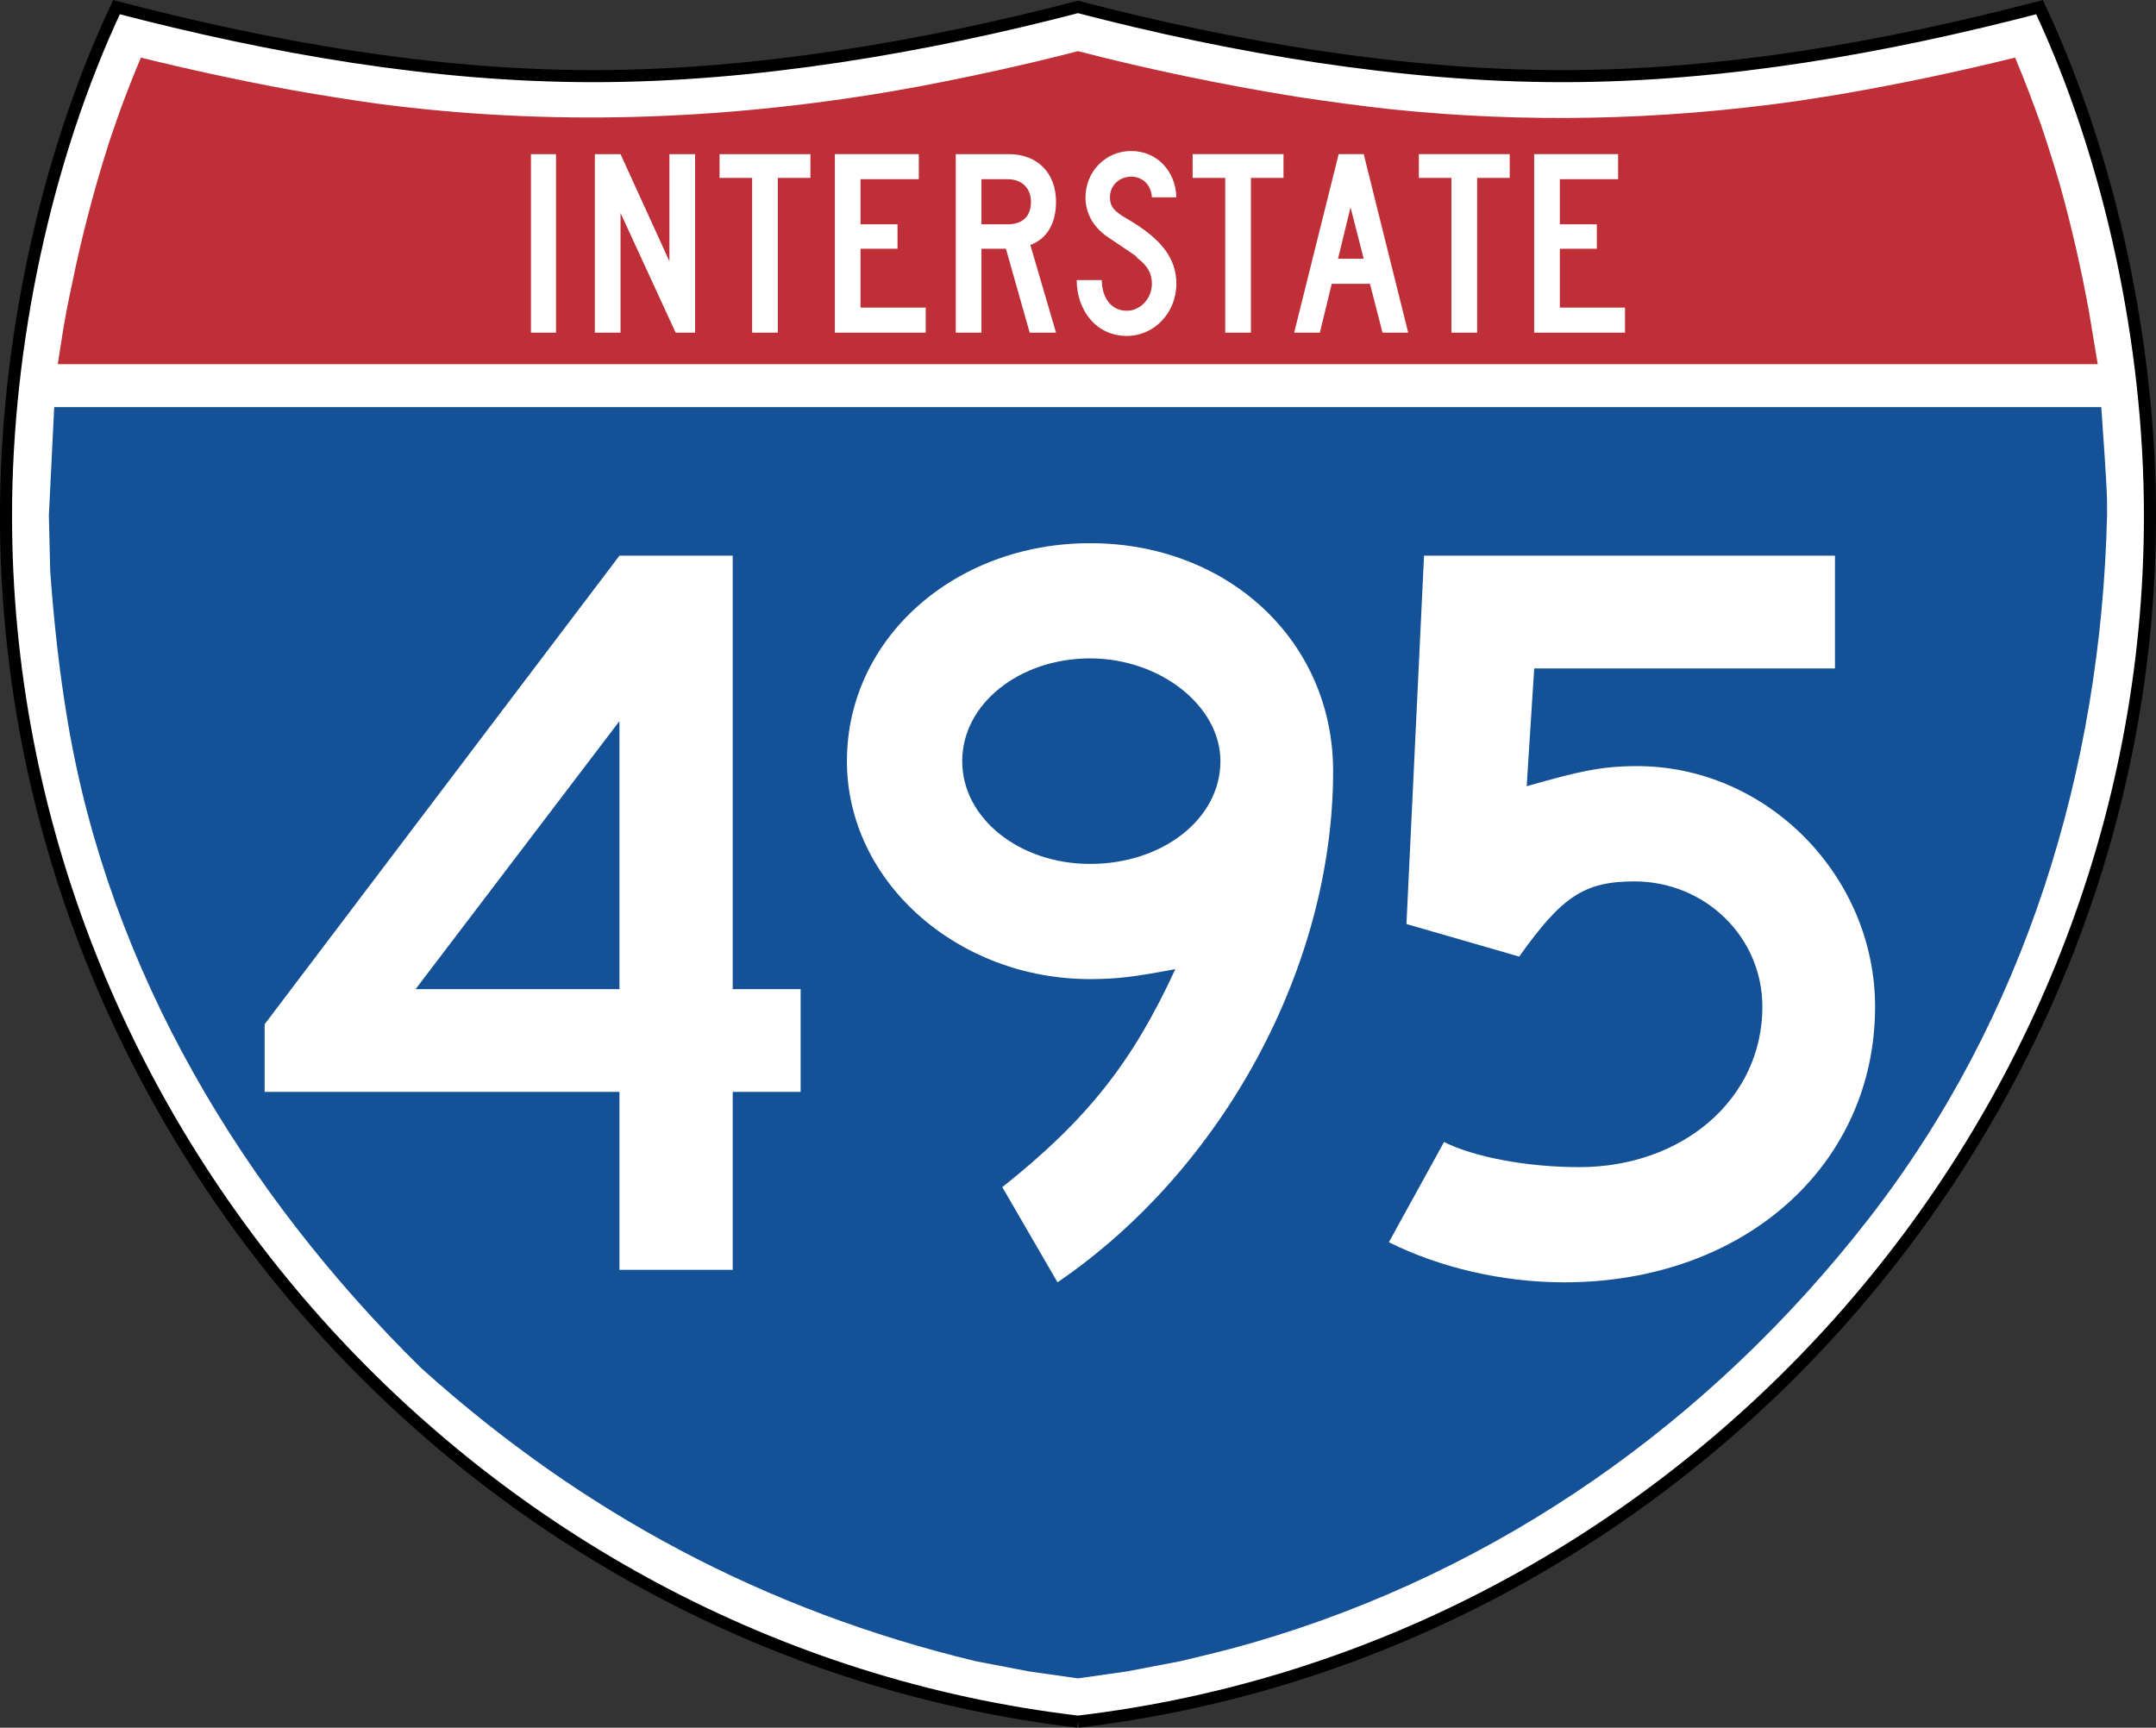 <?xml version="1.0" encoding="UTF-8" standalone="no"?>
<!-- Created with Inkscape (http://www.inkscape.org/) -->

<svg
   xmlns:dc="http://purl.org/dc/elements/1.1/"
   xmlns:cc="http://creativecommons.org/ns#"
   xmlns:rdf="http://www.w3.org/1999/02/22-rdf-syntax-ns#"
   xmlns:svg="http://www.w3.org/2000/svg"
   xmlns="http://www.w3.org/2000/svg"
   xmlns:sodipodi="http://sodipodi.sourceforge.net/DTD/sodipodi-0.dtd"
   xmlns:inkscape="http://www.inkscape.org/namespaces/inkscape"
   width="446.375"
   height="357.75"
   id="svg4779"
   version="1.1"
   inkscape:version="0.48.2 r9819"
   sodipodi:docname="AJAX1.svg">
  <rect width="100%" height="100%" fill="#333333" stroke="none"/>
  <defs
     id="defs4781" />
  <sodipodi:namedview
     id="base"
     pagecolor="#ffffff"
     bordercolor="#666666"
     borderopacity="1.0"
     inkscape:pageopacity="0.0"
     inkscape:pageshadow="2"
     inkscape:zoom="0.49497475"
     inkscape:cx="737.40355"
     inkscape:cy="192.29722"
     inkscape:document-units="px"
     inkscape:current-layer="layer1"
     showgrid="false"
     inkscape:window-width="1280"
     inkscape:window-height="1004"
     inkscape:window-x="-8"
     inkscape:window-y="-8"
     inkscape:window-maximized="1"
     fit-margin-top="0"
     fit-margin-left="0"
     fit-margin-right="0"
     fit-margin-bottom="0" />
  <g
     inkscape:label="Layer 1"
     inkscape:groupmode="layer"
     id="layer1"
     transform="translate(2297.781,1731.344)">
    <path
       d="m -2074.599,-1374.844 c -124.753,-14.732 -221.94,-122.997 -221.94,-249.727 0,-35.363 8.113,-73.878 22.875,-105.29 31.916,8.345 65.459,14.283 98.746,14.283 33.292,0 68.413,-6.007 100.319,-14.333 31.906,8.325 67.037,14.333 100.329,14.333 33.282,0 66.825,-5.938 98.746,-14.283 14.757,31.413 22.87,69.927 22.87,105.29 0,126.73 -97.187,234.995 -221.945,249.727"
       style="fill:#ffffff;fill-opacity:1;fill-rule:nonzero;stroke:#000000;stroke-width:2.5;stroke-miterlimit:4;stroke-opacity:1;stroke-dasharray:none"
       id="path5468"
       inkscape:connector-curvature="0" />
    <path
       d="m -2210.592,-1448.071 c -36.897,-36.3 -64.517,-82.243 -73.168,-133.847 -1.751,-10.402 -2.875,-20.735 -3.63,-31.25 l -0.271,-11.477 1.105,-22.397 423.825,0 c 0.271,4.321 1.09,14.939 1.184,19.265 l 0.01,3.132 c -1.233,52.517 -16.932,104.112 -49.543,145.906 -32.586,41.795 -76.235,72.689 -127.297,87.535 -4.972,1.46 -10.002,2.629 -15.038,3.842 l -11.028,2.111 -10.155,1.445 -10.15,-1.445 -11.023,-2.111 c -43.654,-10.52 -81.478,-30.668 -114.819,-60.709"
       style="fill:#155196;fill-opacity:1;fill-rule:evenodd;stroke:none"
       id="path5476"
       inkscape:connector-curvature="0" />
    <path
       d="m -1865.311,-1667.015 1.84,11.082 -422.351,0 1.223,-7.798 c 0.74,-4.385 1.726,-8.745 2.639,-13.1 1.914,-8.616 4.212,-17.11 6.92,-25.519 l 2.126,-6.136 c 1.361,-3.675 2.772,-7.314 4.306,-10.93 9.889,2.441 19.822,4.592 29.834,6.466 6.313,1.139 12.626,2.16 18.979,3.053 35.703,4.705 71.101,3.492 106.568,-2.52 l 6.426,-1.159 c 10.811,-2.067 21.548,-4.419 32.202,-7.176 14.885,3.847 29.918,6.954 45.094,9.41 6.491,0.996 12.971,1.864 19.497,2.599 28.029,2.925 55.891,2.313 83.787,-1.603 3.176,-0.474 6.338,-0.972 9.509,-1.494 12.138,-2.091 24.157,-4.621 36.133,-7.576 1.943,4.617 3.719,9.262 5.386,13.983 1.396,4.143 2.713,8.296 3.936,12.503 2.382,8.542 4.345,17.178 5.948,25.913"
       style="fill:#bf2f37;fill-opacity:1;fill-rule:evenodd;stroke:none"
       id="path5480"
       inkscape:connector-curvature="0" />
    <path
       d="m -1961.339,-1662.456 0,-5.194 -13.494,0 0,-12.192 7.655,0 0,-5.06 -7.655,0 0,-9.336 12.064,0 0,-5.189 -17.386,0 0,36.971 18.816,0 z m -23.871,-32.044 0,-4.927 -18.811,0 0,4.927 6.747,0 0,32.044 5.317,0 0,-32.044 6.747,0 z m -30.229,16.735 -5.322,0 2.594,-10.639 2.728,10.639 z m 9.208,15.309 -9.208,-36.971 -5.189,0 -9.213,36.971 5.317,0 2.466,-10.121 7.916,0 2.594,10.121 5.317,0 z m -25.815,-32.044 0,-4.927 -18.816,0 0,4.927 6.752,0 0,32.044 5.317,0 0,-32.044 6.747,0 z m -22.185,21.923 c 0,-5.317 -3.112,-9.341 -10.249,-13.489 -2.727,-1.554 -3.502,-2.599 -3.502,-4.414 0,-2.466 1.943,-4.281 4.409,-4.281 2.338,0 4.153,1.687 4.276,4.281 l 5.065,0 c -0.133,-5.573 -4.153,-9.598 -9.341,-9.598 -5.317,0 -9.47,4.281 -9.47,9.598 0,3.245 1.558,6.101 4.543,8.177 7.526,5.06 5.45,3.63 6.224,4.409 2.205,1.687 2.979,3.24 2.979,5.317 0,2.989 -2.328,5.578 -5.184,5.578 -3.635,0 -5.189,-3.24 -5.189,-6.357 l -5.189,0 c 0,6.101 3.891,11.571 10.377,11.571 5.707,0 10.249,-4.824 10.249,-10.791 m -30.096,-16.991 c 0,2.979 -1.687,4.666 -4.799,4.666 l -5.455,0 0,-9.336 5.455,0 c 2.851,0 4.799,1.815 4.799,4.671 m 5.189,27.112 -5.322,-18.165 c 3.507,-1.297 5.322,-4.543 5.322,-8.947 0,-5.973 -3.891,-9.859 -9.731,-9.859 l -11.028,0 0,36.971 5.317,0 0,-17.386 5.065,0 4.927,17.386 5.45,0 z m -26.983,0 0,-5.194 -13.494,0 0,-12.192 7.655,0 0,-5.06 -7.655,0 0,-9.336 12.064,0 0,-5.189 -17.381,0 0,36.971 18.811,0 z m -23.871,-32.044 0,-4.927 -18.811,0 0,4.927 6.742,0 0,32.044 5.322,0 0,-32.044 6.747,0 z m -23.871,32.044 0,-36.971 -5.322,0 0,22.185 -10.116,-22.185 -5.322,0 0,36.971 5.322,0 0,-24.779 11.413,24.779 4.025,0 z m -28.803,-36.971 -5.189,0 0,36.971 5.189,0 0,-36.971 z"
       style="fill:#ffffff;fill-opacity:1;fill-rule:evenodd;stroke:none"
       id="path5592"
       inkscape:connector-curvature="0" />
    <path
       d="m -2169.532,-1582.028 -42.209,55.506 42.209,0 0,-55.506 z m 23.452,76.773 0,36.858 -23.452,0 0,-36.858 -73.459,0 0,-14.002 73.459,-97.024 23.452,0 0,89.759 14.061,0 0,21.267 -14.061,0 z"
       style="fill:#ffffff;fill-opacity:1;fill-rule:nonzero;stroke:none"
       id="path5596"
       inkscape:connector-curvature="0" />
    <path
       d="m -1973.916,-1465.815 c -12.966,0 -25.933,-3.122 -36.315,-8.306 l 11.423,-20.749 c 6.244,3.122 17.109,5.203 28.014,5.203 21.287,0 37.893,-14.027 37.893,-33.213 0,-14.53 -11.941,-25.953 -26.49,-25.953 -10.362,0 -15.028,3.122 -23.852,15.566 l -23.349,-6.742 3.64,-76.275 85.079,0 0,23.354 -62.268,0 -1.559,24.389 c 10.905,-3.122 15.566,-4.163 22.851,-4.163 26.969,0 49.282,22.831 49.282,49.824 0,32.675 -26.974,57.064 -64.349,57.064"
       style="fill:#ffffff;fill-opacity:1;fill-rule:nonzero;stroke:none"
       id="path5600"
       inkscape:connector-curvature="0" />
    <path
       d="m -2072.094,-1595.013 c -14.53,0 -26.471,9.346 -26.471,21.272 0,11.941 11.941,21.287 26.471,21.287 15.048,0 26.988,-9.346 26.988,-21.287 0,-11.408 -12.463,-21.272 -26.988,-21.272 m -6.742,129.196 -11.428,-19.709 c 17.647,-14.027 26.993,-25.948 35.817,-45.139 -8.325,1.559 -11.945,2.062 -17.647,2.062 -27.511,0 -50.342,-20.231 -50.342,-45.139 0,-25.415 22.328,-45.124 50.342,-45.124 28.532,0 50.322,20.232 50.322,47.2 0,40.478 -22.831,82.499 -57.064,105.848"
       style="fill:#ffffff;fill-opacity:1;fill-rule:nonzero;stroke:none"
       id="path5604"
       inkscape:connector-curvature="0" />
  </g>
</svg>
